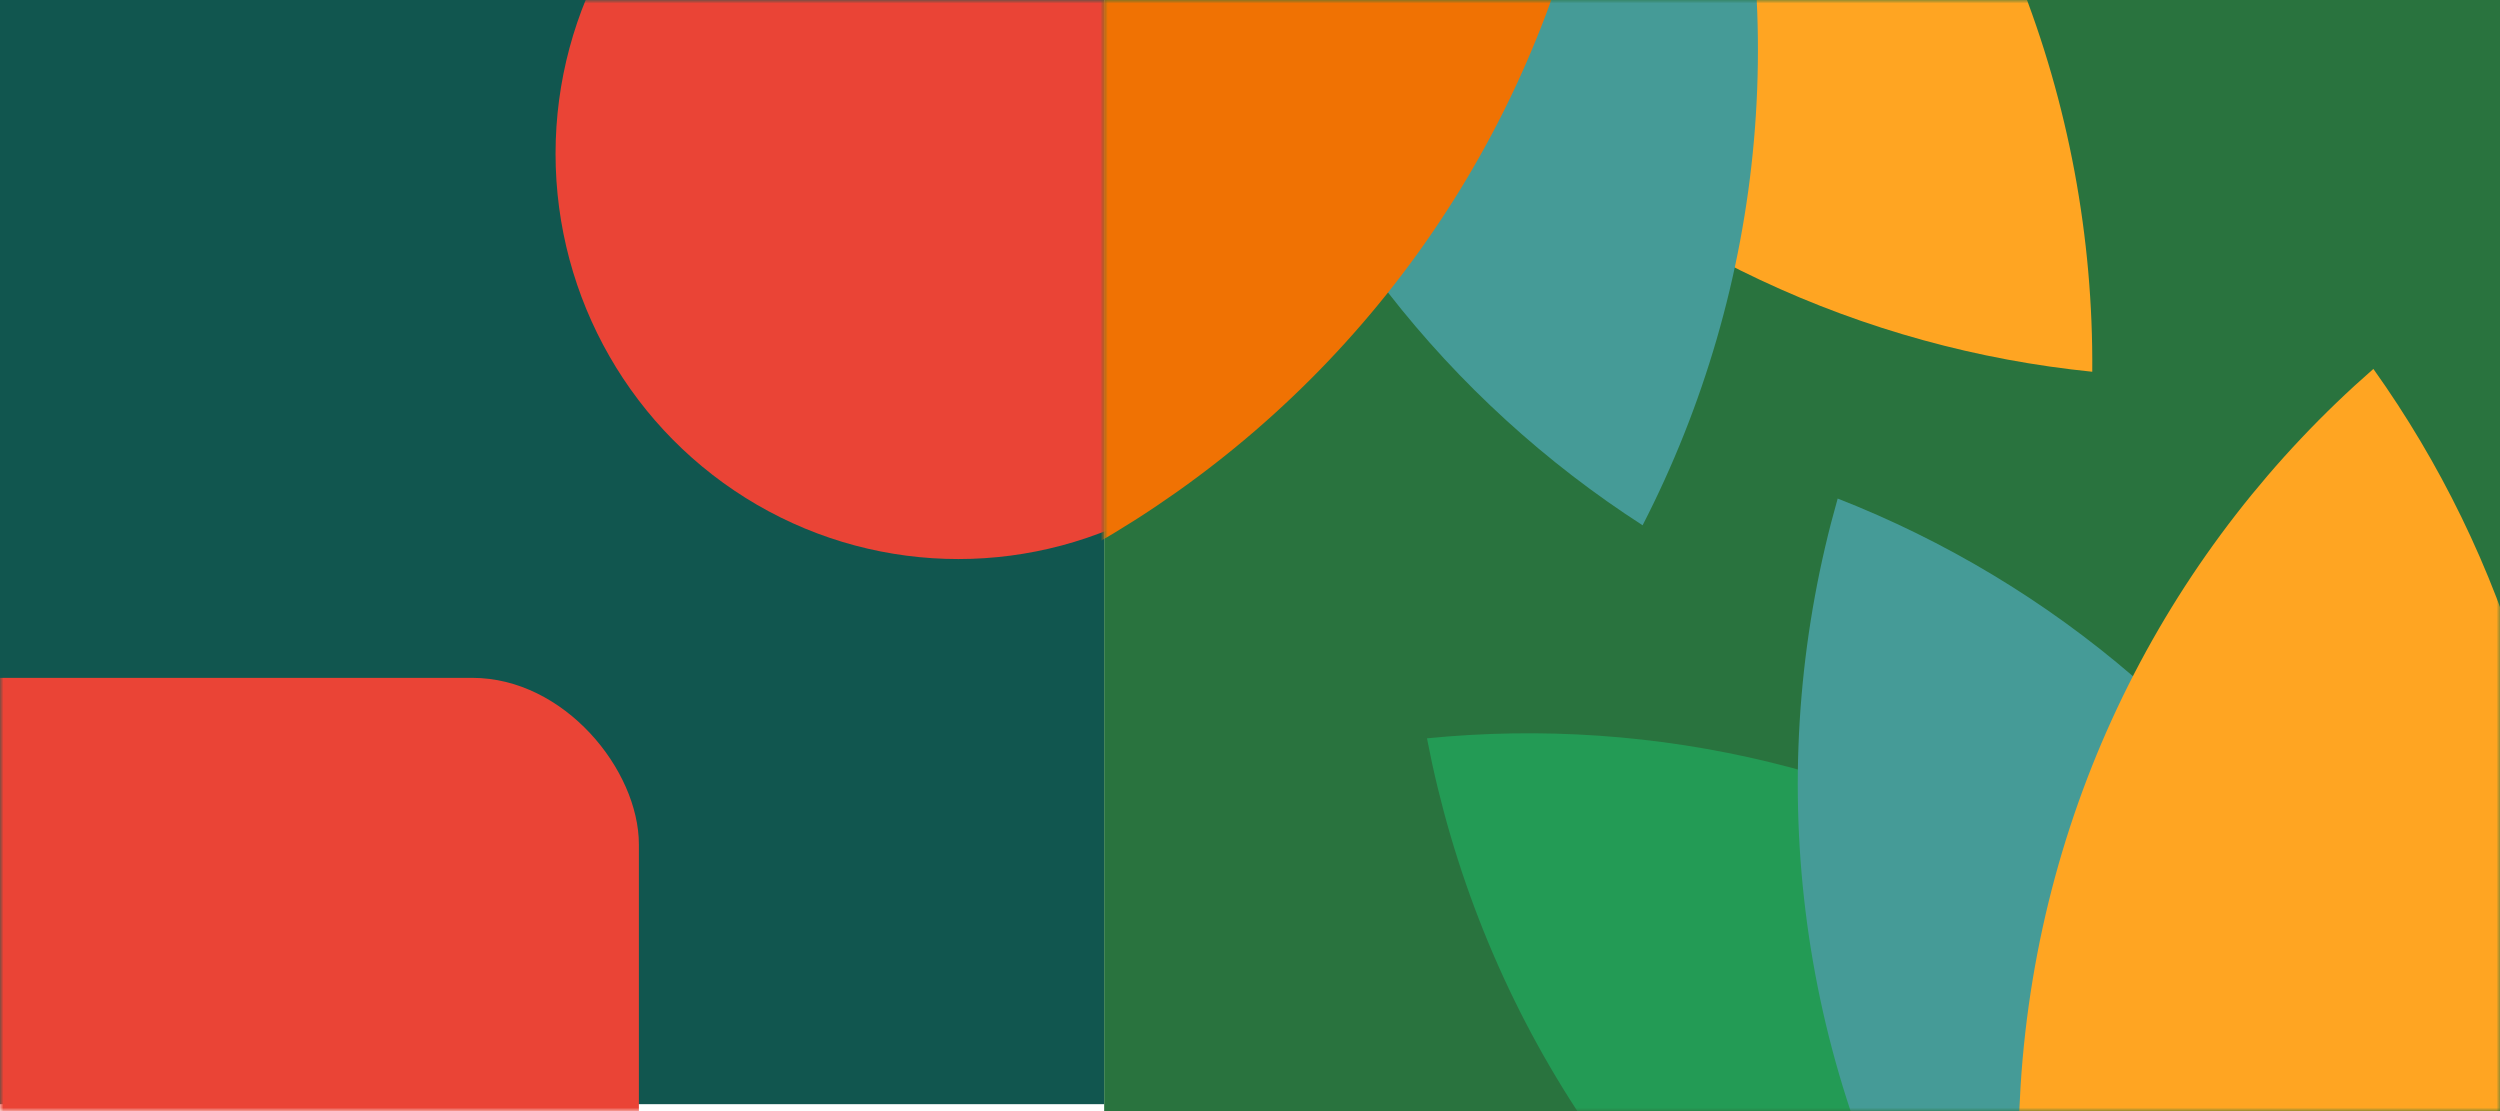 <svg width="360" height="160" viewBox="0 0 360 160" fill="none" xmlns="http://www.w3.org/2000/svg">
<rect width="159" height="159" fill="#11564F"/>
<rect x="159" width="201" height="160" fill="#29733E"/>
<mask id="mask0" mask-type="alpha" maskUnits="userSpaceOnUse" x="0" y="0" width="159" height="160">
<rect width="159" height="160" fill="white"/>
</mask>
<g mask="url(#mask0)">
<rect x="-57" y="97.61" width="149" height="110.692" rx="24" fill="#EA4436"/>
<ellipse cx="138" cy="22.138" rx="58" ry="58.365" fill="#EA4436"/>
</g>
<mask id="mask1" mask-type="alpha" maskUnits="userSpaceOnUse" x="159" y="0" width="201" height="160">
<rect x="159" width="201" height="160" fill="white"/>
</mask>
<g mask="url(#mask1)">
<path fill-rule="evenodd" clip-rule="evenodd" d="M365.44 226.435C358.176 188.588 336.42 153.579 302.003 130.55C272.401 110.743 238.302 103.056 205.485 106.319C212.75 144.166 234.505 179.175 268.923 202.204C298.525 222.011 332.623 229.698 365.44 226.435Z" fill="#239B55"/>
<path fill-rule="evenodd" clip-rule="evenodd" d="M168.025 -95.98C167.727 -57.434 182.19 -18.795 211.416 10.615C236.553 35.91 268.475 50.216 301.286 53.532C301.585 14.987 287.121 -23.652 257.895 -53.062C232.759 -78.357 200.837 -92.663 168.025 -95.98Z" fill="#FFA522"/>
<path fill-rule="evenodd" clip-rule="evenodd" d="M353.256 251.74C363.796 214.682 360.138 173.557 339.802 137.348C322.311 106.206 295.359 83.824 264.627 71.79C254.086 108.848 257.744 149.974 278.081 186.183C295.572 217.325 322.524 239.707 353.256 251.74Z" fill="#459B97"/>
<path fill-rule="evenodd" clip-rule="evenodd" d="M184.931 -118.369C167.332 -84.132 162.854 -43.088 175.692 -3.553C186.733 30.45 208.767 57.742 236.535 75.641C254.135 41.404 258.612 0.36 245.775 -39.174C234.733 -73.177 212.7 -100.47 184.931 -118.369Z" fill="#459B97"/>
<path fill-rule="evenodd" clip-rule="evenodd" d="M318.371 252.579C347.311 227.325 366.562 190.862 369.172 149.353C371.417 113.652 360.983 80.093 341.767 53.125C312.828 78.379 293.576 114.843 290.966 156.351C288.721 192.052 299.155 225.612 318.371 252.579Z" fill="#FFA522"/>
<path fill-rule="evenodd" clip-rule="evenodd" d="M219.294 -112.265C185.972 -93.253 159.95 -61.329 149.253 -21.154C140.052 13.399 143.701 48.371 157.252 78.624C190.574 59.611 216.596 27.687 227.294 -12.488C236.494 -47.041 232.845 -82.013 219.294 -112.265Z" fill="#F07203"/>
</g>
</svg>

